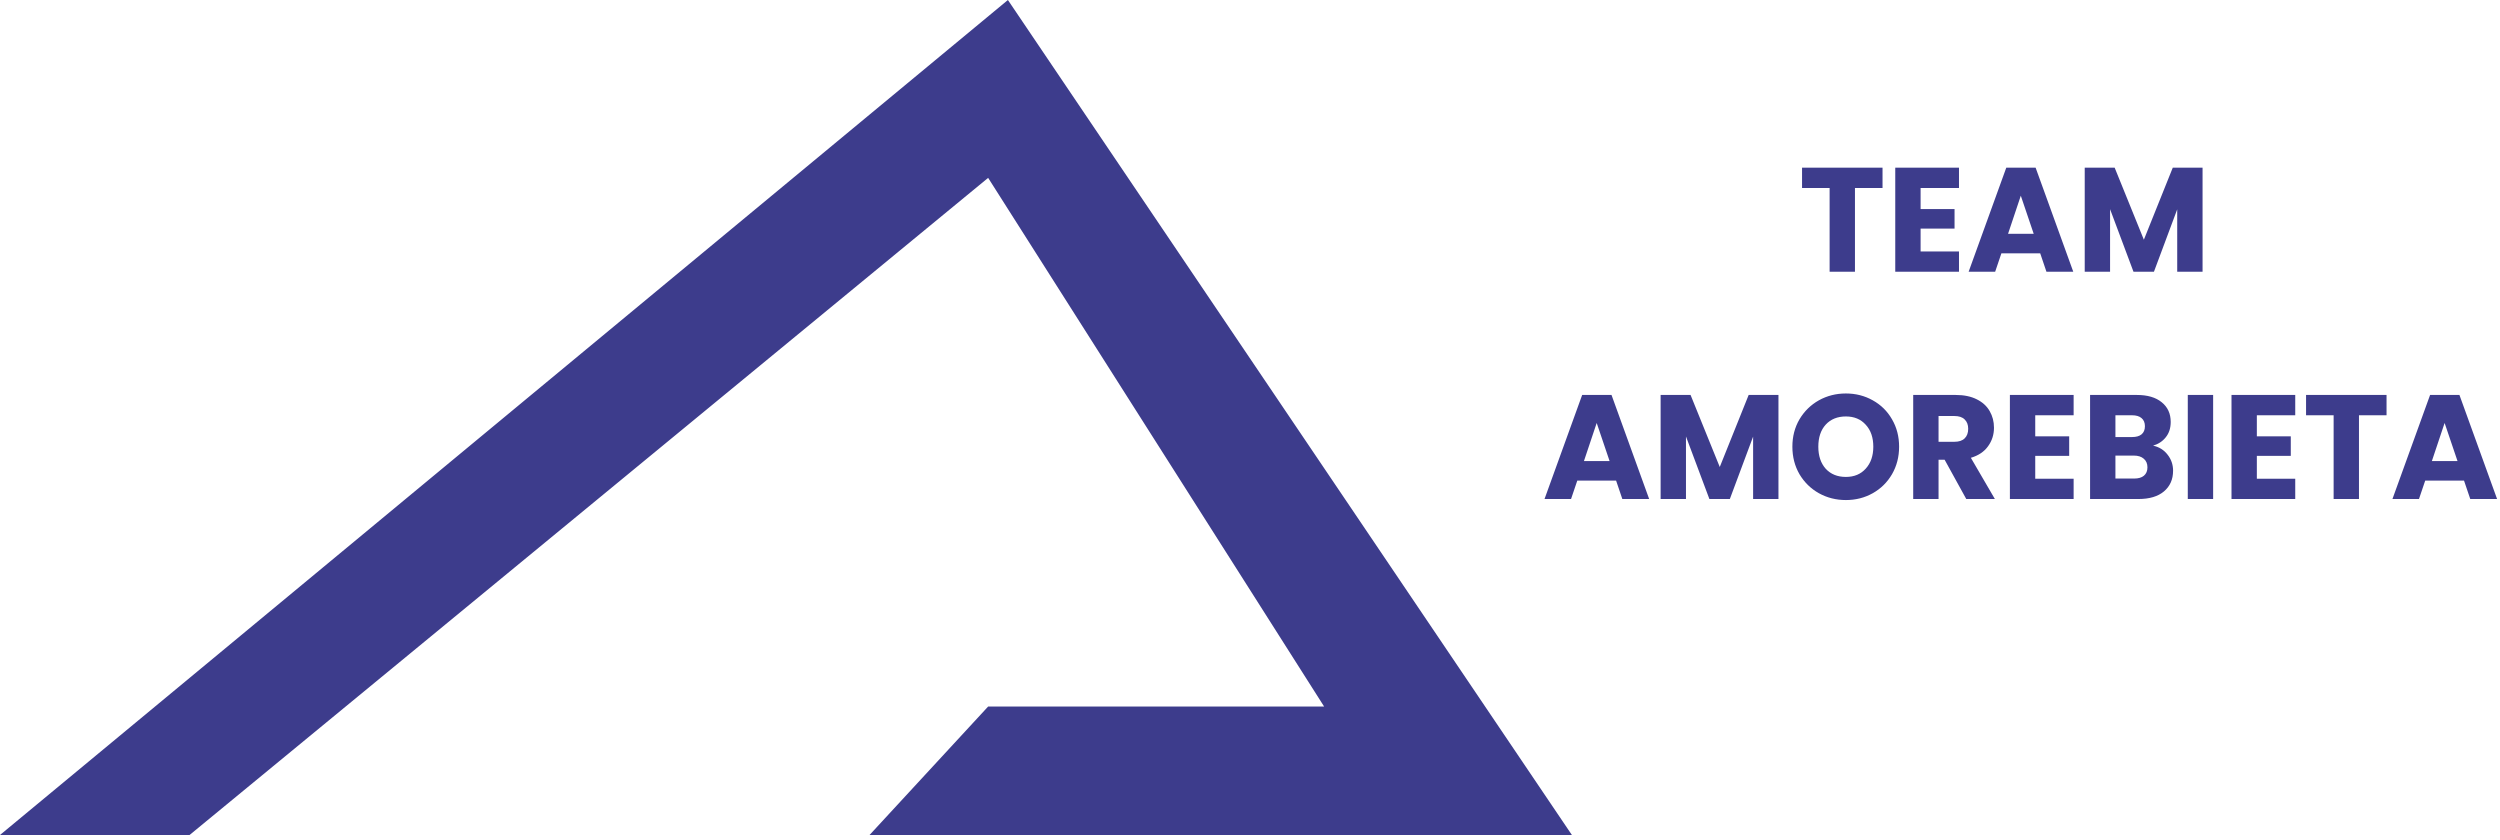 <svg width="253" height="85" viewBox="0 0 253 85" fill="none" xmlns="http://www.w3.org/2000/svg">
<path fill-rule="evenodd" clip-rule="evenodd" d="M0 84.5L102 0L159.075 84.5L88 84.5L100 71.5H112H120H134L100 18L19.185 84.5L0 84.5ZM190.512 19.025V16.97H182.367V19.025H185.157V27.5H187.722V19.025H190.512ZM194.365 21.155V19.025H198.25V16.97H191.8V27.5H198.25V25.445H194.365V23.135H197.8V21.155H194.365ZM202.54 25.64H206.47L207.1 27.5H209.815L206.005 16.97H203.035L199.225 27.5H201.91L202.54 25.64ZM204.505 19.805L205.81 23.66H203.215L204.505 19.805ZM222.899 27.5V16.97H219.884L216.959 24.26L214.004 16.97H210.974V27.5H213.539V21.17L215.909 27.5H217.979L220.334 21.185V27.5H222.899ZM159.62 48.64H163.55L164.18 50.5H166.895L163.085 39.97H160.115L156.305 50.5H158.99L159.62 48.64ZM161.585 42.805L162.89 46.66H160.295L161.585 42.805ZM179.98 50.5V39.97H176.965L174.04 47.26L171.085 39.97H168.055V50.5H170.62V44.17L172.99 50.5H175.06L177.415 44.185V50.5H179.98ZM184.074 49.915C184.904 50.375 185.814 50.605 186.804 50.605C187.794 50.605 188.699 50.375 189.519 49.915C190.339 49.455 190.989 48.815 191.469 47.995C191.949 47.165 192.189 46.235 192.189 45.205C192.189 44.175 191.949 43.25 191.469 42.43C190.999 41.61 190.349 40.97 189.519 40.51C188.699 40.05 187.794 39.82 186.804 39.82C185.814 39.82 184.904 40.05 184.074 40.51C183.254 40.97 182.599 41.61 182.109 42.43C181.629 43.25 181.389 44.175 181.389 45.205C181.389 46.235 181.629 47.165 182.109 47.995C182.599 48.815 183.254 49.455 184.074 49.915ZM188.814 47.425C188.314 47.985 187.644 48.265 186.804 48.265C185.954 48.265 185.274 47.99 184.764 47.44C184.264 46.88 184.014 46.135 184.014 45.205C184.014 44.265 184.264 43.52 184.764 42.97C185.274 42.42 185.954 42.145 186.804 42.145C187.644 42.145 188.314 42.425 188.814 42.985C189.324 43.535 189.579 44.275 189.579 45.205C189.579 46.125 189.324 46.865 188.814 47.425ZM196.796 46.525L198.986 50.5H201.881L199.451 46.33C200.221 46.1 200.801 45.71 201.191 45.16C201.591 44.61 201.791 43.985 201.791 43.285C201.791 42.665 201.646 42.105 201.356 41.605C201.066 41.095 200.626 40.695 200.036 40.405C199.456 40.115 198.751 39.97 197.921 39.97H193.616V50.5H196.181V46.525H196.796ZM197.771 44.71H196.181V42.1H197.771C198.241 42.1 198.591 42.215 198.821 42.445C199.061 42.675 199.181 42.99 199.181 43.39C199.181 43.81 199.061 44.135 198.821 44.365C198.591 44.595 198.241 44.71 197.771 44.71ZM205.966 44.155V42.025H209.851V39.97H203.401V50.5H209.851V48.445H205.966V46.135H209.401V44.155H205.966ZM219.361 46.015C218.991 45.535 218.501 45.23 217.891 45.1C218.431 44.94 218.861 44.655 219.181 44.245C219.511 43.835 219.676 43.32 219.676 42.7C219.676 41.86 219.371 41.195 218.761 40.705C218.161 40.215 217.326 39.97 216.256 39.97H211.516V50.5H216.421C217.521 50.5 218.376 50.245 218.986 49.735C219.606 49.215 219.916 48.515 219.916 47.635C219.916 47.025 219.731 46.485 219.361 46.015ZM215.761 44.23H214.081V42.025H215.761C216.181 42.025 216.501 42.12 216.721 42.31C216.951 42.5 217.066 42.775 217.066 43.135C217.066 43.495 216.951 43.77 216.721 43.96C216.501 44.14 216.181 44.23 215.761 44.23ZM216.961 48.145C216.731 48.335 216.401 48.43 215.971 48.43H214.081V46.105H215.941C216.371 46.105 216.706 46.21 216.946 46.42C217.196 46.63 217.321 46.92 217.321 47.29C217.321 47.66 217.201 47.945 216.961 48.145ZM223.969 50.5V39.97H221.404V50.5H223.969ZM228.393 44.155V42.025H232.278V39.97H225.828V50.5H232.278V48.445H228.393V46.135H231.828V44.155H228.393ZM241.518 42.025V39.97H233.373V42.025H236.163V50.5H238.728V42.025H241.518ZM245.43 48.64H249.36L249.99 50.5H252.705L248.895 39.97H245.925L242.115 50.5H244.8L245.43 48.64ZM247.395 42.805L248.7 46.66H246.105L247.395 42.805Z" fill="#3D3C8C"/>
</svg>
